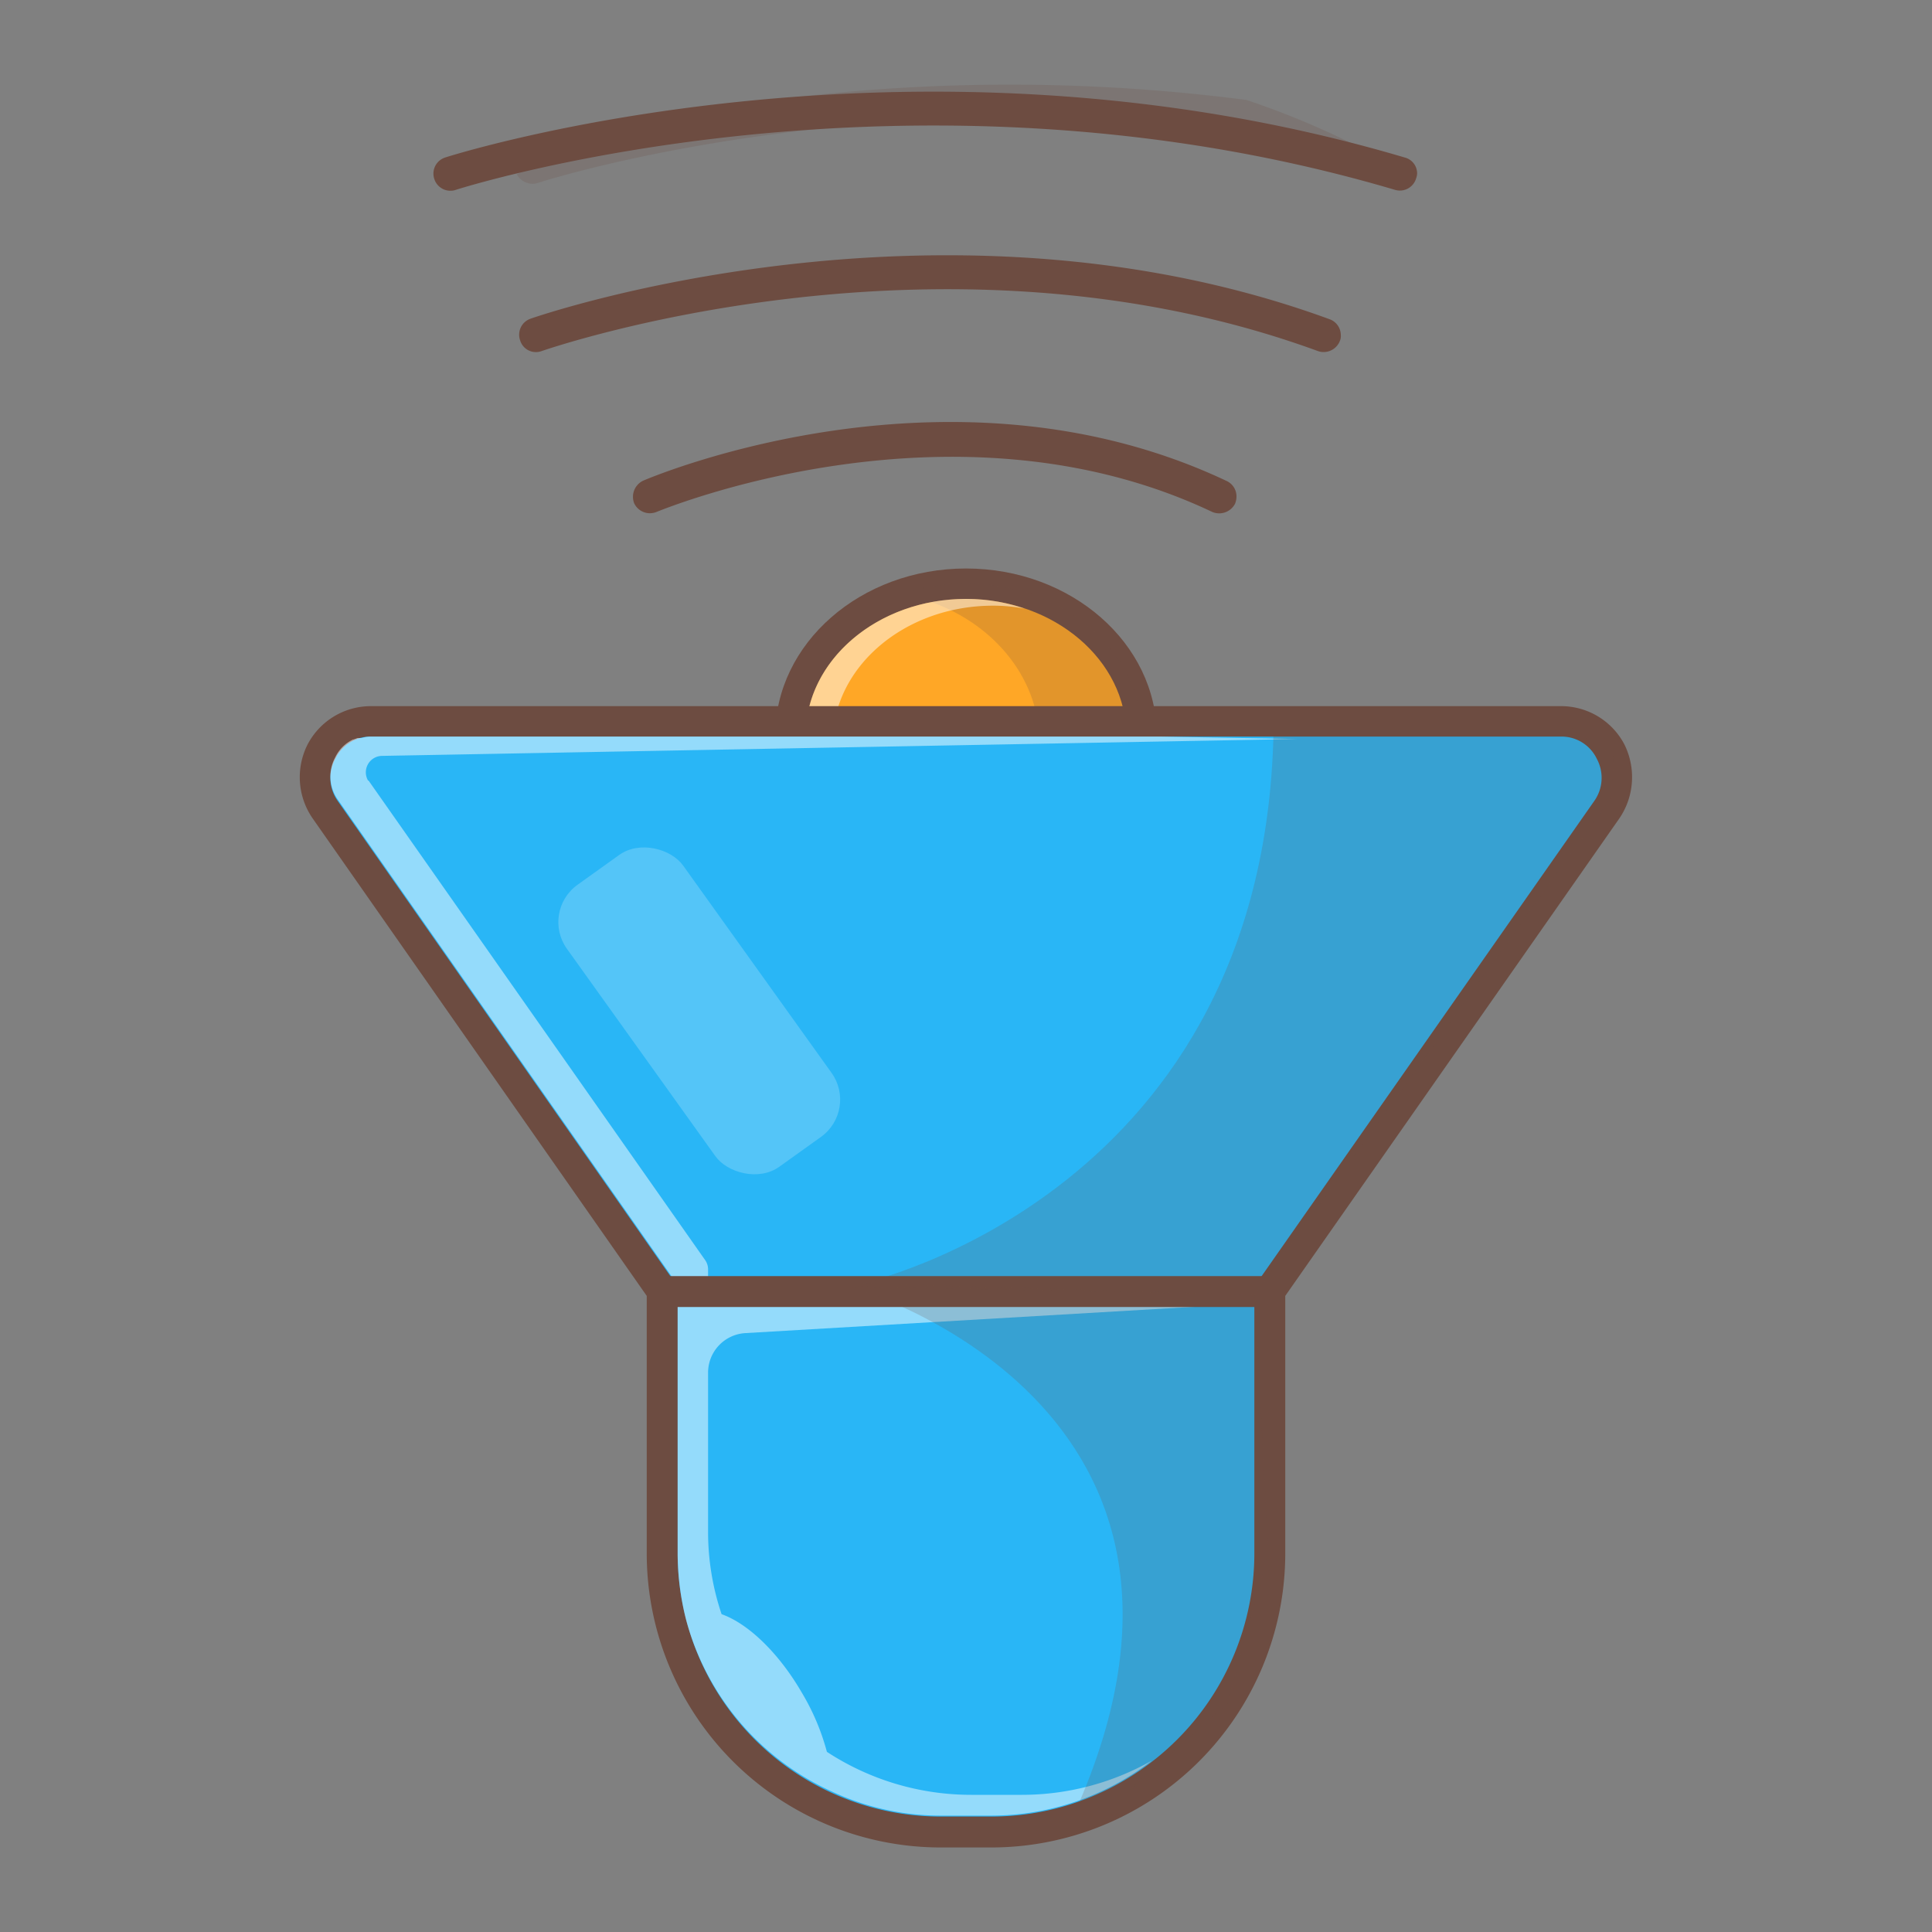<svg xmlns="http://www.w3.org/2000/svg" viewBox="0 0 400 400"><rect x="0" y="0" width="400" height="400" fill="#808080" stroke="none"/><defs><style>.cls-1{opacity:0.2;}.cls-2{fill:#6d4c41;}.cls-3{fill:#ffa726;}.cls-4{opacity:0.5;}.cls-5{fill:#fff;}.cls-6{fill:#29b6f6;}</style></defs><g id="Layer_3" data-name="Layer 3"><g class="cls-1"><path class="cls-2" d="M169.4,19.6a358.3,358.3,0,0,0-44.9,7.5,192.6,192.6,0,0,0-17.5,9,3.7,3.7,0,0,0,4.3,1.8c.2-.1,23.5-7.6,59-11.3,28.6-3,70.4-4,115.6,6.2a175.8,175.8,0,0,0-27.8-12.1A380.2,380.2,0,0,0,169.4,19.6Z"/></g><path class="cls-2" d="M256,102.8a4,4,0,0,1-.3,1.5A3.7,3.7,0,0,1,251,106c-53.9-25.6-114.5-.2-115.1,0a3.6,3.6,0,0,1-4.6-1.8,3.7,3.7,0,0,1,1.9-4.7c2.6-1.1,64-26.8,120.8.1A3.5,3.5,0,0,1,256,102.8Z"/><path class="cls-2" d="M277.6,69.4a2.5,2.5,0,0,1-.2,1.2,3.6,3.6,0,0,1-4.5,2.1c-78.4-28.7-159.9-.3-160.8,0a3.4,3.4,0,0,1-4.4-2.2,3.5,3.5,0,0,1,2.1-4.5c.8-.3,84.7-29.5,165.5.1A3.5,3.5,0,0,1,277.6,69.4Z"/><path class="cls-2" d="M293.4,35.9a3,3,0,0,1-.2,1,3.5,3.5,0,0,1-4.4,2.4C187.9,9.5,95.3,39,94.4,39.3A3.5,3.5,0,0,1,89.9,37a3.5,3.5,0,0,1,2.3-4.4c.9-.3,95.6-30.5,198.6,0A3.4,3.4,0,0,1,293.4,35.9Z"/><ellipse class="cls-3" cx="200" cy="152.3" rx="36.4" ry="31.4"/><path class="cls-2" d="M239.5,152.3c0,19.1-17.7,34.6-39.5,34.6s-39.5-15.5-39.5-34.6,17.7-34.6,39.5-34.6S239.5,133.2,239.5,152.3Zm-72.7,0c0,15.6,14.9,28.3,33.2,28.3s33.2-12.7,33.2-28.3S218.3,124,200,124,166.8,136.7,166.8,152.3Z"/><g class="cls-1"><path class="cls-2" d="M186.8,123c16.3,3.1,28.4,15.7,28.4,30.7,0,13.3-9.5,24.7-23.1,29.3a41.5,41.5,0,0,0,7.9.7c20.1,0,36.4-14,36.4-31.4s-16.3-31.5-36.4-31.5A40.6,40.6,0,0,0,186.8,123Z"/></g><g class="cls-4"><path class="cls-5" d="M172.4,153.7c0-15.6,14.9-28.3,33.2-28.3a34.9,34.9,0,0,1,6.5.6,37,37,0,0,0-12.1-2c-18.3,0-33.2,12.7-33.2,28.3,0,13.7,11.5,25.2,26.7,27.7C181.2,175.9,172.4,165.7,172.4,153.7Z"/></g><path class="cls-6" d="M67.3,167.6l69.8,99.7v54.4a57.6,57.6,0,0,0,57.6,57.6h10.6a57.6,57.6,0,0,0,57.6-57.6V267.3l69.8-99.7a11.7,11.7,0,0,0-9.6-18.3H76.9A11.7,11.7,0,0,0,67.3,167.6Z"/><path class="cls-2" d="M337.9,161a15.1,15.1,0,0,1-2.6,8.4l-69.2,98.9v53.4a60.9,60.9,0,0,1-60.8,60.8H194.7a60.9,60.9,0,0,1-60.8-60.8V268.3L64.7,169.4h0a15,15,0,0,1-1-15.3,14.8,14.8,0,0,1,13.2-7.9H323.1a14.8,14.8,0,0,1,13.2,7.9A15.2,15.2,0,0,1,337.9,161ZM140.3,321.7a54.5,54.5,0,0,0,54.4,54.4h10.6a54.5,54.5,0,0,0,54.4-54.4V267.3a2.8,2.8,0,0,1,.6-1.8l69.8-99.7a8.3,8.3,0,0,0,.5-8.7,8.1,8.1,0,0,0-7.5-4.6H76.9a8.1,8.1,0,0,0-7.5,4.6,8.3,8.3,0,0,0,.5,8.7l69.8,99.7a2.8,2.8,0,0,1,.6,1.8Z"/><g class="cls-4"><path class="cls-5" d="M74.9,152.8H74l-.8.3h-.1a7.8,7.8,0,0,0-3.7,3.7,8.3,8.3,0,0,0,.5,8.7l69.8,99.7a2.8,2.8,0,0,1,.6,1.8v54.4a57.3,57.3,0,0,0,1.7,13.8,54.6,54.6,0,0,0,30.2,35.7,53,53,0,0,0,22.5,5h10.6a54.2,54.2,0,0,0,33.2-11.4,54.5,54.5,0,0,1-26.9,7.1H201.1a54.5,54.5,0,0,1-29.9-8.9,47.6,47.6,0,0,0-5.1-12.1c-4.9-8.5-11.3-14.5-16.7-16.4a53.2,53.2,0,0,1-2.8-17v-33a8.2,8.2,0,0,1,7.8-8.2l97.3-5.7-105.1-3.4v-4.1a3.3,3.3,0,0,0-.6-1.9L76.3,161.6h-.1a3.4,3.4,0,0,1,2.8-5.1L268.6,153l-28.3-.5H76.9A6.4,6.4,0,0,0,74.9,152.8Z"/></g><path class="cls-2" d="M265.8,267.4a3.2,3.2,0,0,1-3.2,3.2H137.4a3.2,3.2,0,0,1-3.2-3.2,3.2,3.2,0,0,1,3.2-3.2H262.6A3.2,3.2,0,0,1,265.8,267.4Z"/><g class="cls-1"><path class="cls-2" d="M175.7,266.3s86.6,24,45.8,111.2l12.8-7.3,19.9-17.6,8.4-31-2.8-53.5Z"/></g><g class="cls-1"><path class="cls-2" d="M178.5,265.7s84.5-18.4,85.2-116.4h59.5l10.9,7.4-.5,8.4-73.8,103Z"/></g><g class="cls-1"><rect class="cls-5" x="130" y="173.4" width="29.6" height="71.79" rx="9.5" transform="translate(-94.8 123.4) rotate(-35.6)"/></g></g></svg>